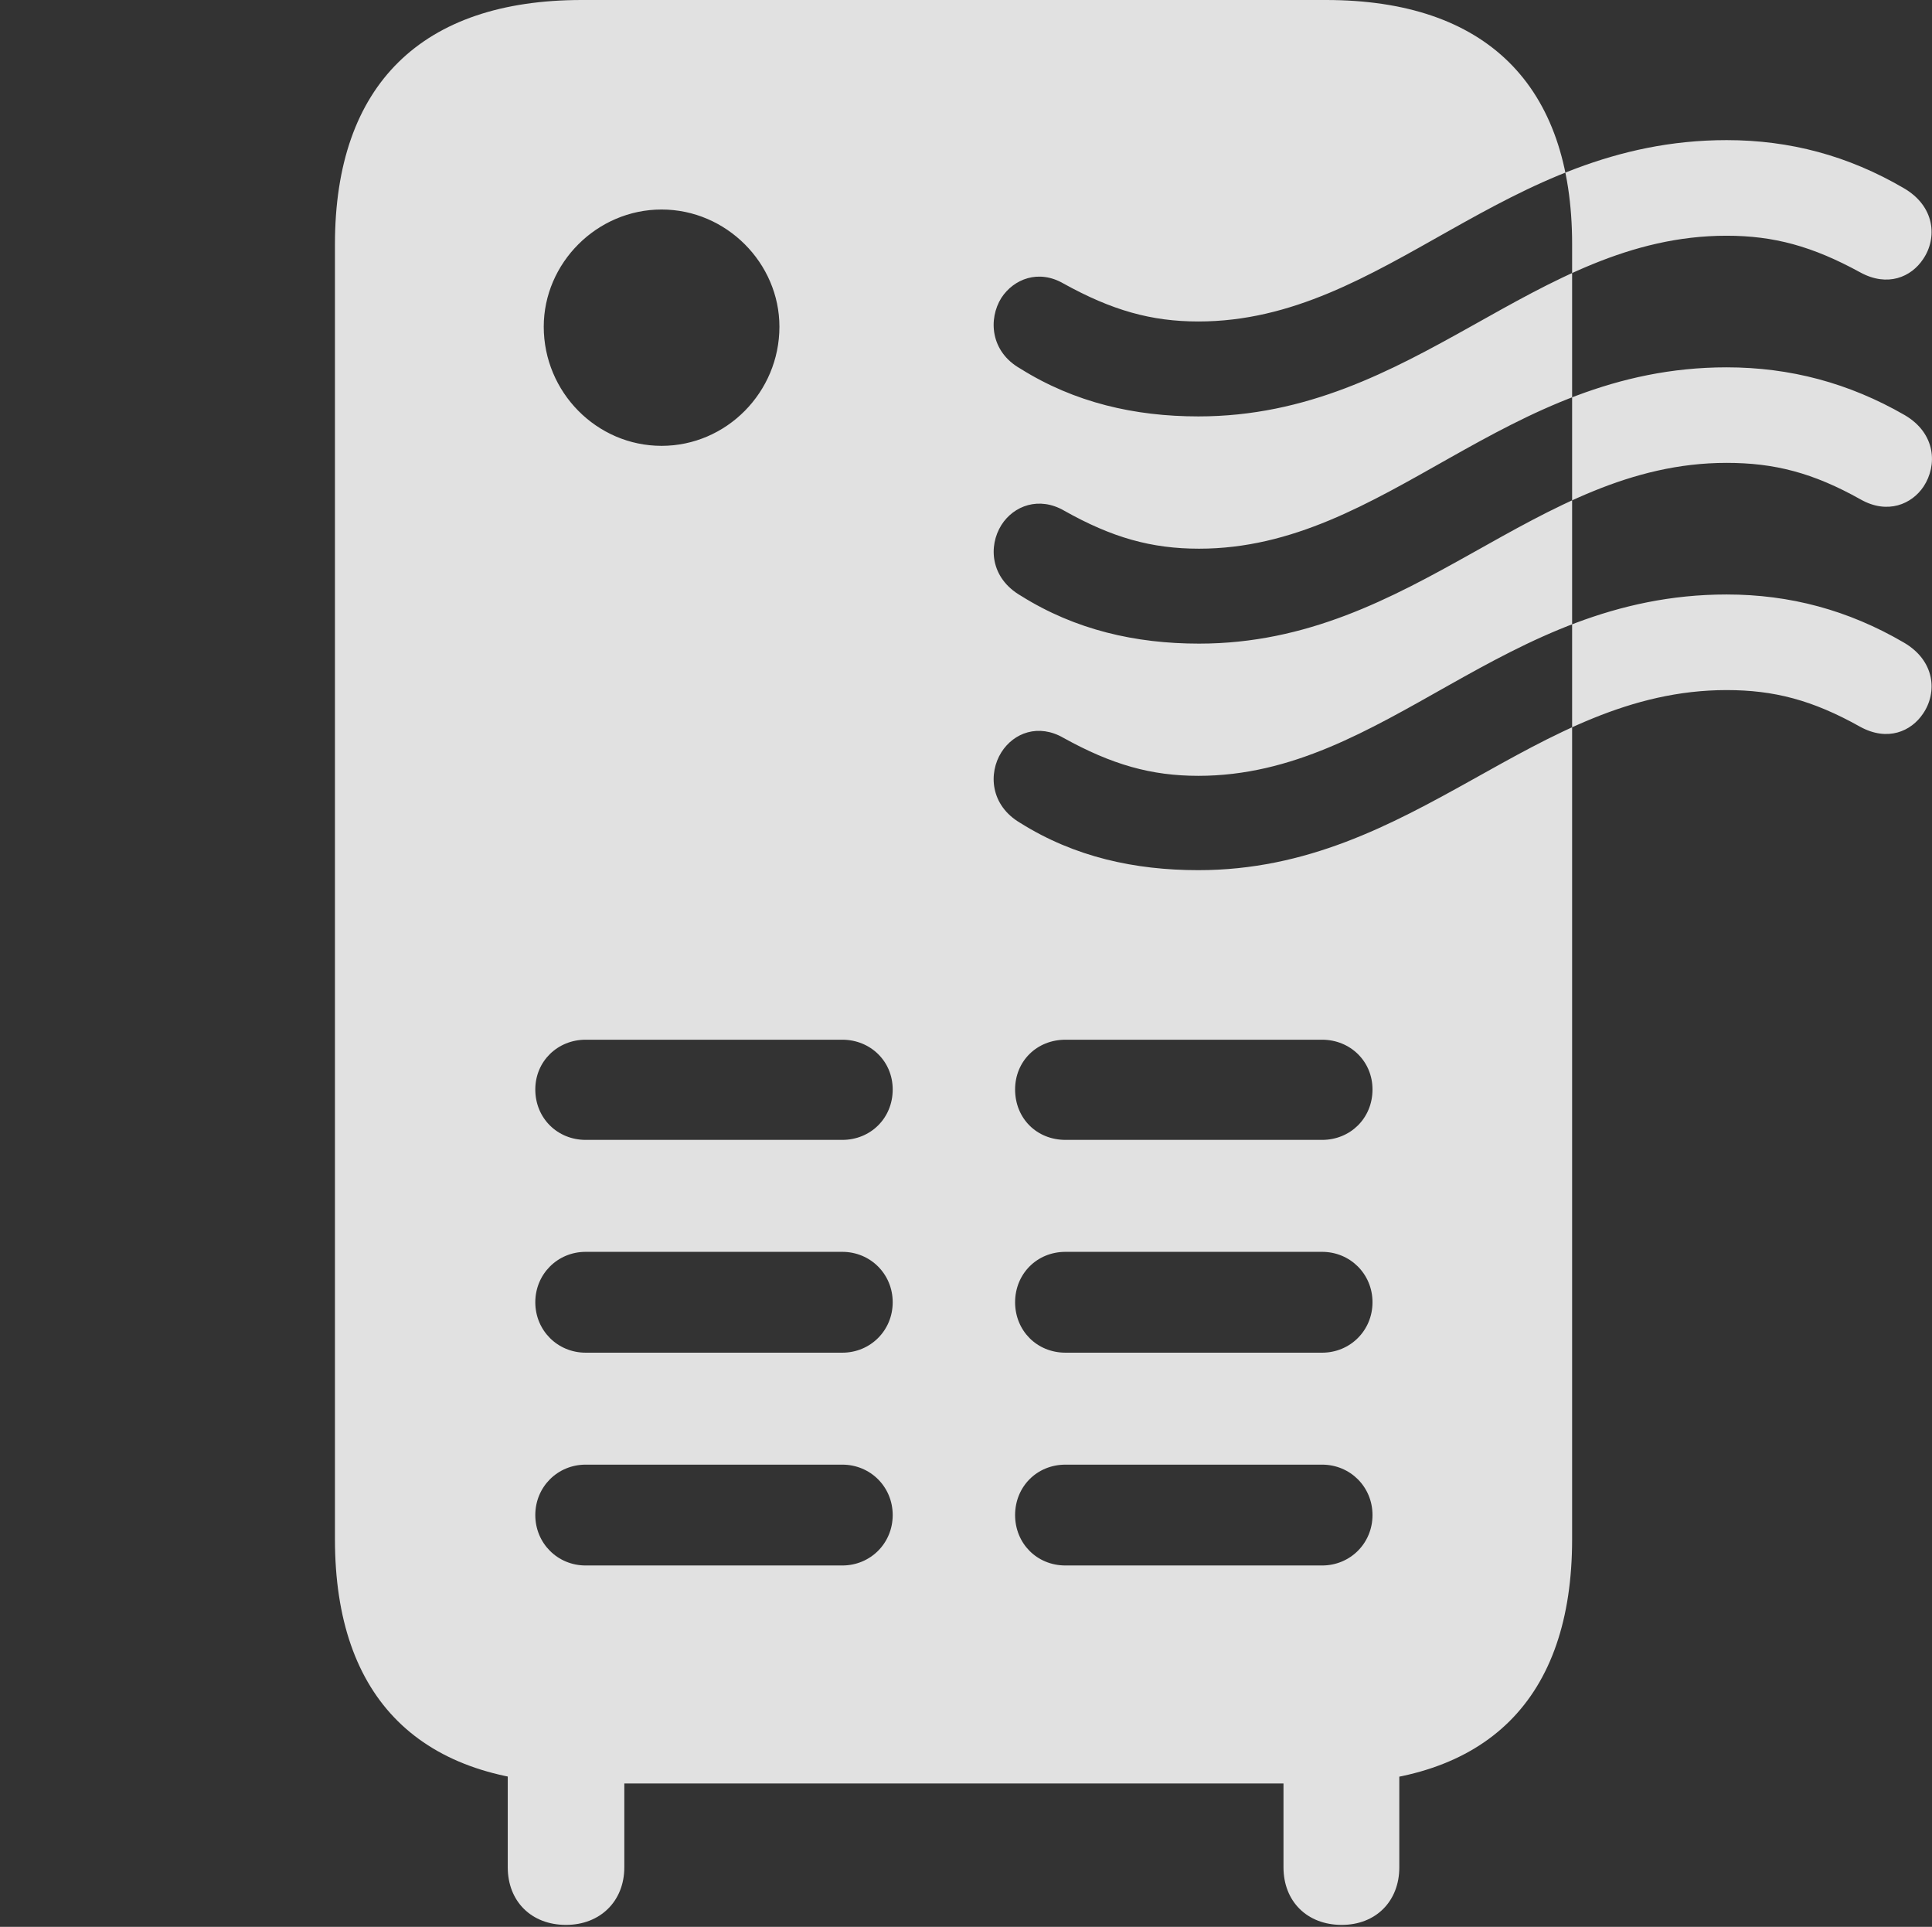 <?xml version="1.0" encoding="UTF-8"?>
<!--Generator: Apple Native CoreSVG 341-->
<!DOCTYPE svg
PUBLIC "-//W3C//DTD SVG 1.1//EN"
       "http://www.w3.org/Graphics/SVG/1.1/DTD/svg11.dtd">
<svg version="1.1" xmlns="http://www.w3.org/2000/svg" xmlns:xlink="http://www.w3.org/1999/xlink" viewBox="0 0 28.823 28.74">
 <rect x="0" y="0" width="28.823" height="28.74" fill="#333333" stroke="none"/>
 <g>
  <rect height="28.74" opacity="0" width="28.823" x="0" y="0"/>
  <path d="M8.679 26.602L19.782 26.602C22.185 26.602 23.454 25.342 23.454 22.959L23.454 3.643C23.454 1.26 22.165 0 19.782 0L8.679 0C6.296 0 4.997 1.26 4.997 3.643L4.997 22.959C4.997 25.342 6.277 26.602 8.679 26.602ZM9.87 6.65C8.903 6.65 8.112 5.85 8.112 4.873C8.112 3.926 8.903 3.125 9.87 3.125C10.837 3.125 11.628 3.926 11.628 4.873C11.628 5.85 10.837 6.65 9.87 6.65ZM8.737 17.002C8.318 17.002 7.986 16.68 7.986 16.25C7.986 15.83 8.318 15.508 8.737 15.508L12.566 15.508C12.986 15.508 13.318 15.83 13.318 16.25C13.318 16.68 12.986 17.002 12.566 17.002ZM8.737 20.176C8.318 20.176 7.986 19.844 7.986 19.424C7.986 19.004 8.318 18.672 8.737 18.672L12.566 18.672C12.986 18.672 13.318 19.004 13.318 19.424C13.318 19.844 12.986 20.176 12.566 20.176ZM8.737 23.35C8.318 23.35 7.986 23.018 7.986 22.598C7.986 22.178 8.318 21.846 8.737 21.846L12.566 21.846C12.986 21.846 13.318 22.178 13.318 22.598C13.318 23.018 12.986 23.35 12.566 23.35ZM15.896 17.002C15.466 17.002 15.144 16.68 15.144 16.25C15.144 15.83 15.466 15.508 15.896 15.508L19.724 15.508C20.144 15.508 20.476 15.83 20.476 16.25C20.476 16.68 20.144 17.002 19.724 17.002ZM15.896 20.176C15.466 20.176 15.144 19.844 15.144 19.424C15.144 19.004 15.466 18.672 15.896 18.672L19.724 18.672C20.144 18.672 20.476 19.004 20.476 19.424C20.476 19.844 20.144 20.176 19.724 20.176ZM15.896 23.35C15.466 23.35 15.144 23.018 15.144 22.598C15.144 22.178 15.466 21.846 15.896 21.846L19.724 21.846C20.144 21.846 20.476 22.178 20.476 22.598C20.476 23.018 20.144 23.35 19.724 23.35ZM17.878 6.211C16.931 6.211 16.032 6.006 15.222 5.498C14.773 5.244 14.743 4.756 14.939 4.443C15.124 4.16 15.495 4.014 15.866 4.229C16.589 4.629 17.175 4.795 17.878 4.795C20.681 4.795 22.419 2.09 25.759 2.09C26.706 2.09 27.575 2.324 28.396 2.803C28.874 3.076 28.904 3.555 28.689 3.867C28.513 4.131 28.161 4.287 27.751 4.062C27.038 3.672 26.462 3.516 25.759 3.516C22.878 3.516 21.12 6.211 17.878 6.211ZM17.888 9.6C16.941 9.6 16.042 9.395 15.232 8.887C14.773 8.623 14.743 8.145 14.939 7.832C15.124 7.539 15.505 7.402 15.876 7.617C16.589 8.018 17.175 8.184 17.888 8.184C20.691 8.184 22.429 5.479 25.759 5.479C26.706 5.479 27.585 5.713 28.415 6.191C28.884 6.465 28.904 6.943 28.698 7.256C28.523 7.52 28.161 7.676 27.761 7.451C27.048 7.051 26.472 6.904 25.759 6.904C22.888 6.904 21.12 9.6 17.888 9.6ZM17.878 12.979C16.931 12.979 16.032 12.783 15.222 12.275C14.773 12.012 14.743 11.533 14.939 11.221C15.124 10.928 15.495 10.791 15.866 11.006C16.589 11.406 17.175 11.572 17.878 11.572C20.681 11.572 22.419 8.867 25.759 8.867C26.706 8.867 27.575 9.102 28.396 9.58C28.874 9.854 28.904 10.332 28.689 10.645C28.513 10.908 28.161 11.065 27.751 10.84C27.038 10.44 26.462 10.293 25.759 10.293C22.878 10.293 21.12 12.979 17.878 12.979ZM8.444 28.711C8.952 28.711 9.314 28.359 9.314 27.852L9.314 25.537L7.575 25.537L7.575 27.852C7.575 28.359 7.927 28.711 8.444 28.711ZM20.017 28.711C20.525 28.711 20.876 28.359 20.876 27.852L20.876 25.537L19.148 25.537L19.148 27.852C19.148 28.359 19.499 28.711 20.017 28.711Z" fill="white" fill-opacity="0.85"/>
 </g>
</svg>
